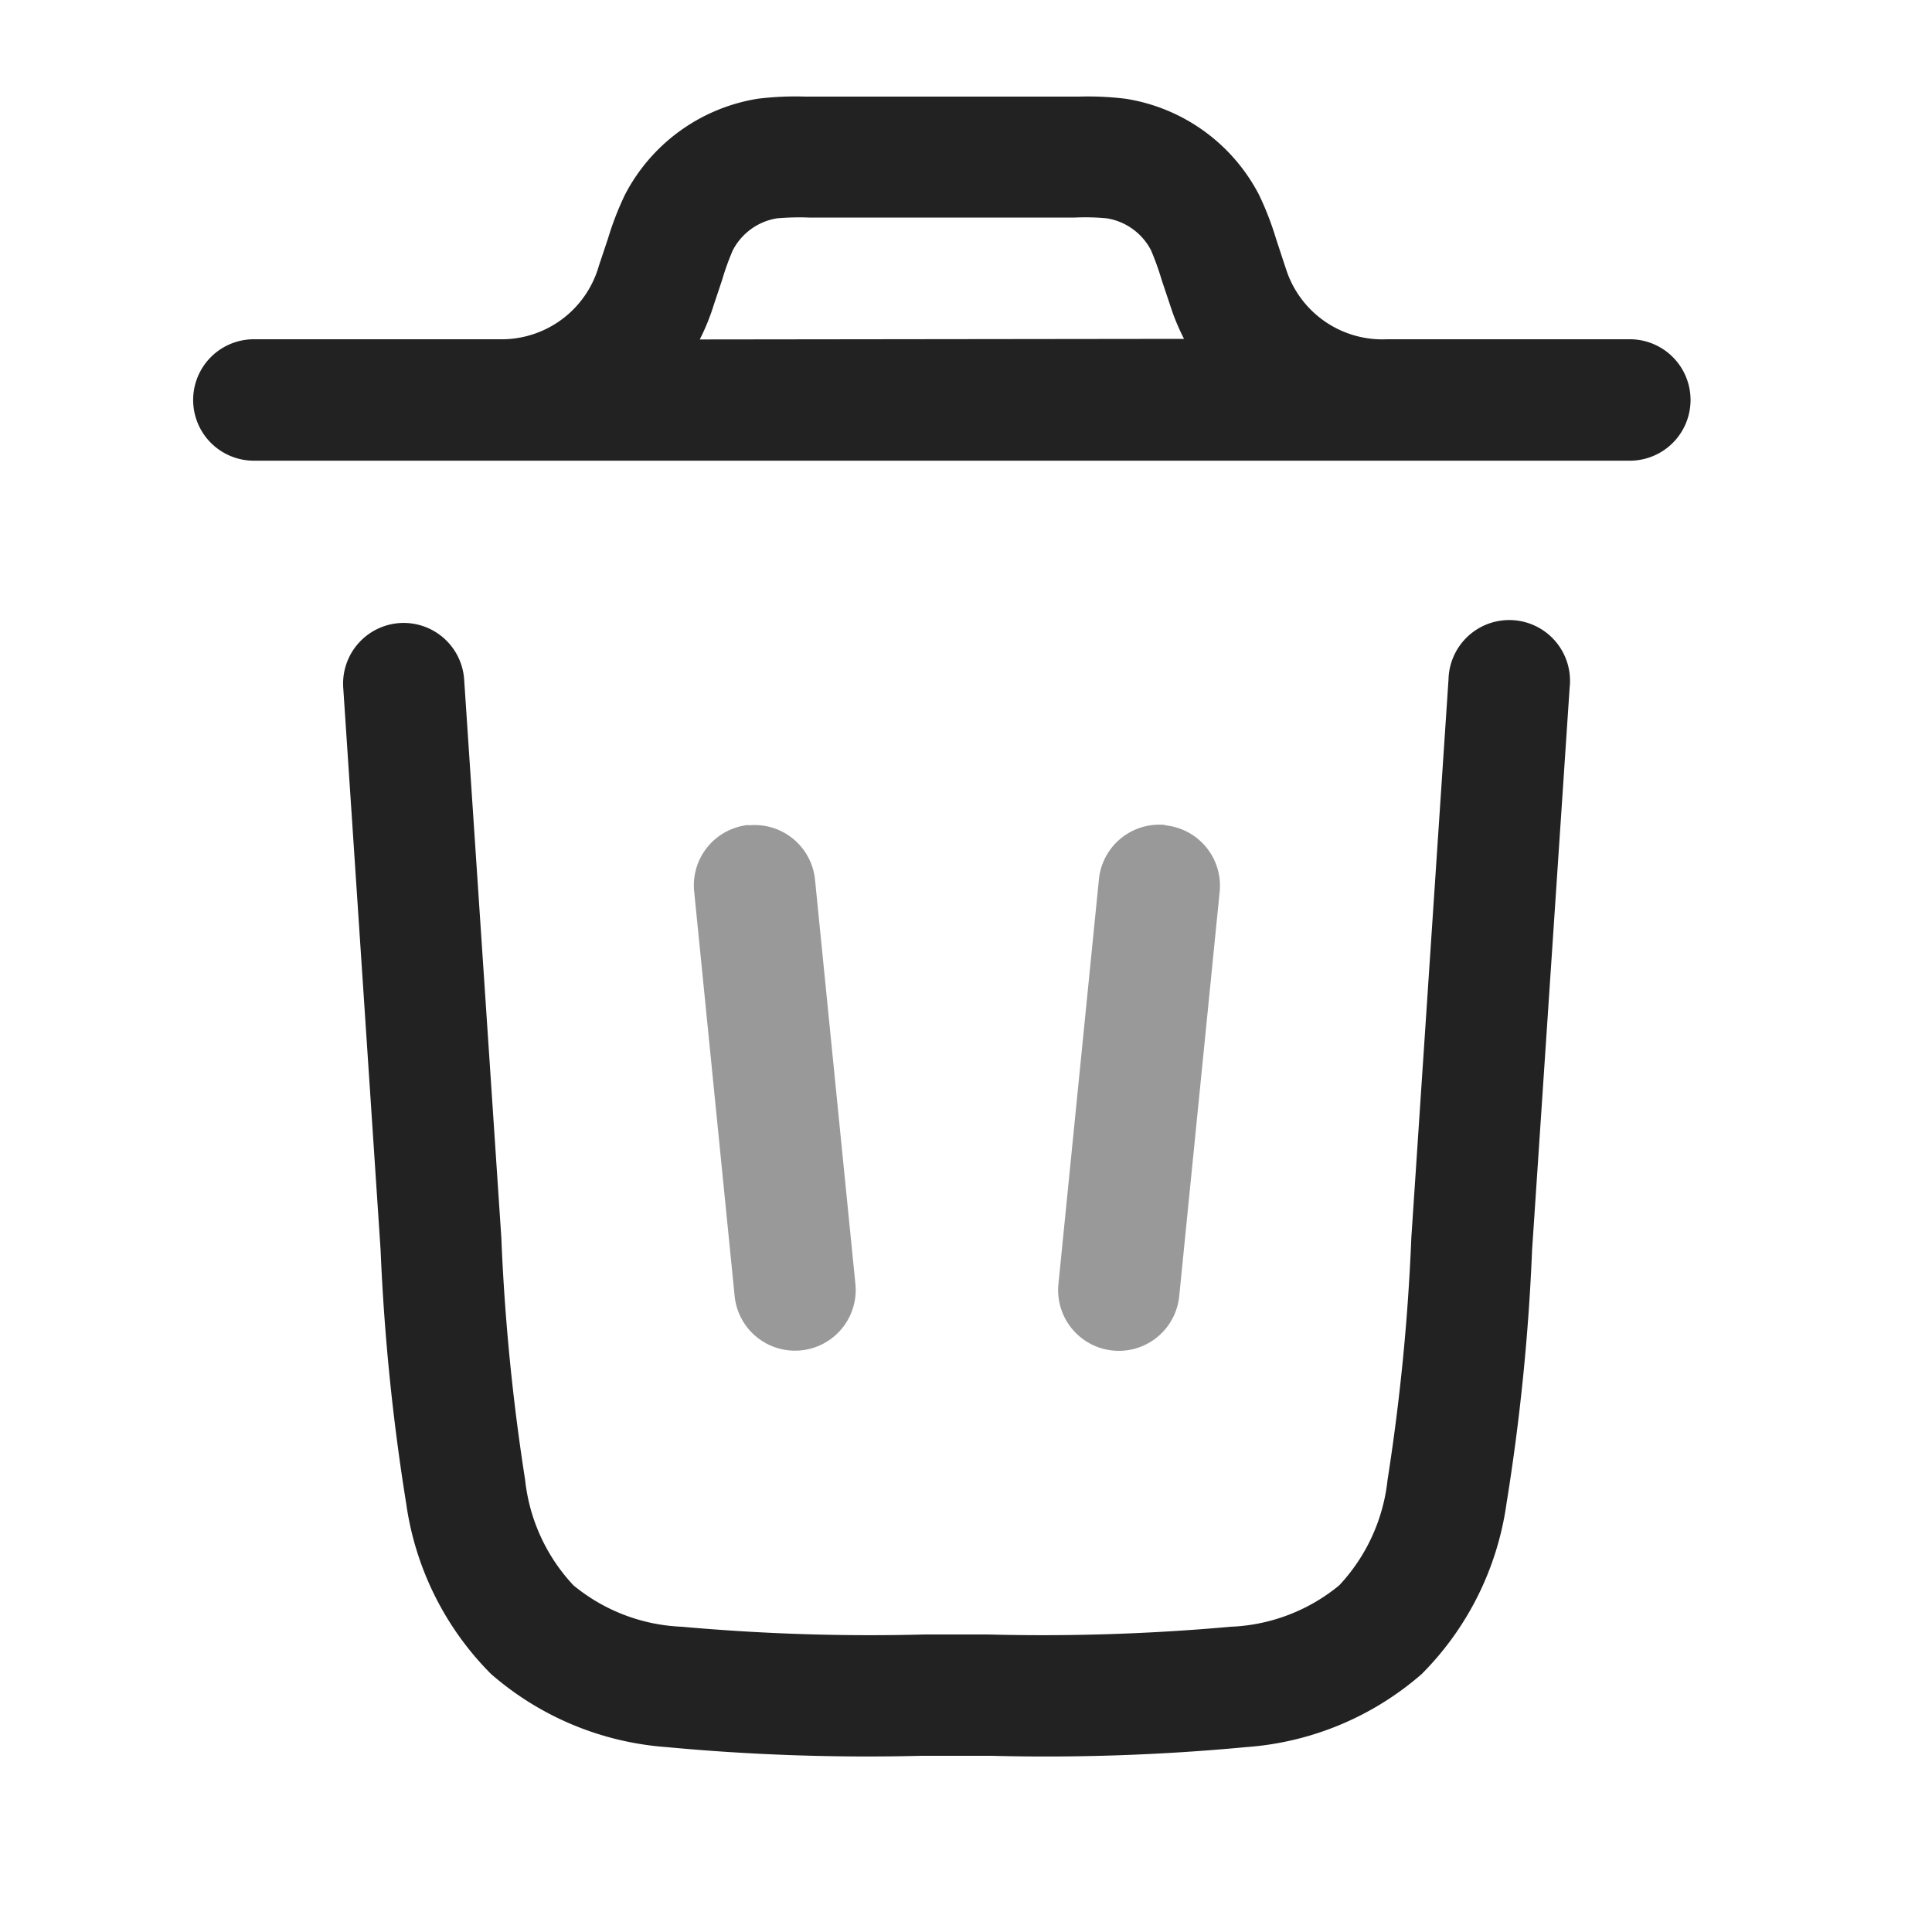 <svg xmlns="http://www.w3.org/2000/svg" width="20" height="20" viewBox="0 0 20 20">
  <g id="Group_1827" data-name="Group 1827" transform="translate(-345 -551)">
    <rect id="Rectangle_814" data-name="Rectangle 814" width="20" height="20" transform="translate(345 551)" fill="#4a0e0e" opacity="0"/>
    <g id="Group_1826" data-name="Group 1826" transform="translate(344.436 550.75)">
      <g id="Group_1825" data-name="Group 1825" transform="translate(2.564 1.25)">
        <path id="Path_198" data-name="Path 198" d="M9.316,10.253a.628.628,0,0,1,.688.562L10.422,15a.628.628,0,1,1-1.25.126l-.419-4.189a.628.628,0,0,1,.562-.688Zm4.315,0a.628.628,0,0,1,.562.687l-.419,4.189A.628.628,0,1,1,12.524,15l.419-4.189a.628.628,0,0,1,.687-.562Z" transform="translate(-3.567 -2.709)" fill="#999" fill-rule="evenodd"/>
        <g id="Group_1824" data-name="Group 1824">
          <path id="Path_199" data-name="Path 199" d="M8.9,1.25h2.833a3.186,3.186,0,0,1,.488.023,1.885,1.885,0,0,1,1.375.991,3.14,3.14,0,0,1,.177.456L13.865,3l.024.071a1.047,1.047,0,0,0,1.033.691h2.514a.628.628,0,1,1,0,1.257H3.192a.628.628,0,1,1,0-1.257H5.781A1.047,1.047,0,0,0,6.764,3l.094-.281a3.14,3.14,0,0,1,.177-.456,1.885,1.885,0,0,1,1.374-.991A3.2,3.2,0,0,1,8.9,1.25ZM7.808,3.764A2.31,2.31,0,0,0,7.955,3.4l.084-.251a2.618,2.618,0,0,1,.111-.308.628.628,0,0,1,.458-.331,2.691,2.691,0,0,1,.329-.008h2.756a2.377,2.377,0,0,1,.328.008.628.628,0,0,1,.458.33,2.894,2.894,0,0,1,.111.309l.084.251.032.095a2.378,2.378,0,0,0,.115.263ZM4.7,6.7a.628.628,0,0,1,.669.585l.385,5.781A21.849,21.849,0,0,0,6,15.569a1.89,1.89,0,0,0,.5,1.092,1.883,1.883,0,0,0,1.123.429,21.769,21.769,0,0,0,2.517.08h.648a21.777,21.777,0,0,0,2.517-.08,1.883,1.883,0,0,0,1.123-.429,1.89,1.89,0,0,0,.5-1.092,21.849,21.849,0,0,0,.246-2.505l.385-5.781a.629.629,0,1,1,1.254.084l-.389,5.825a22.145,22.145,0,0,1-.265,2.624,3.11,3.11,0,0,1-.877,1.763,3.1,3.1,0,0,1-1.818.757,22.1,22.1,0,0,1-2.636.09H10.1a22.3,22.3,0,0,1-2.636-.09,3.108,3.108,0,0,1-1.818-.758,3.113,3.113,0,0,1-.877-1.763,22.325,22.325,0,0,1-.265-2.624L4.117,7.366A.628.628,0,0,1,4.7,6.7Z" transform="translate(-2.564 -1.25)" fill="#222" fill-rule="evenodd"/>
        </g>
      </g>
    </g>
  </g>
</svg>
